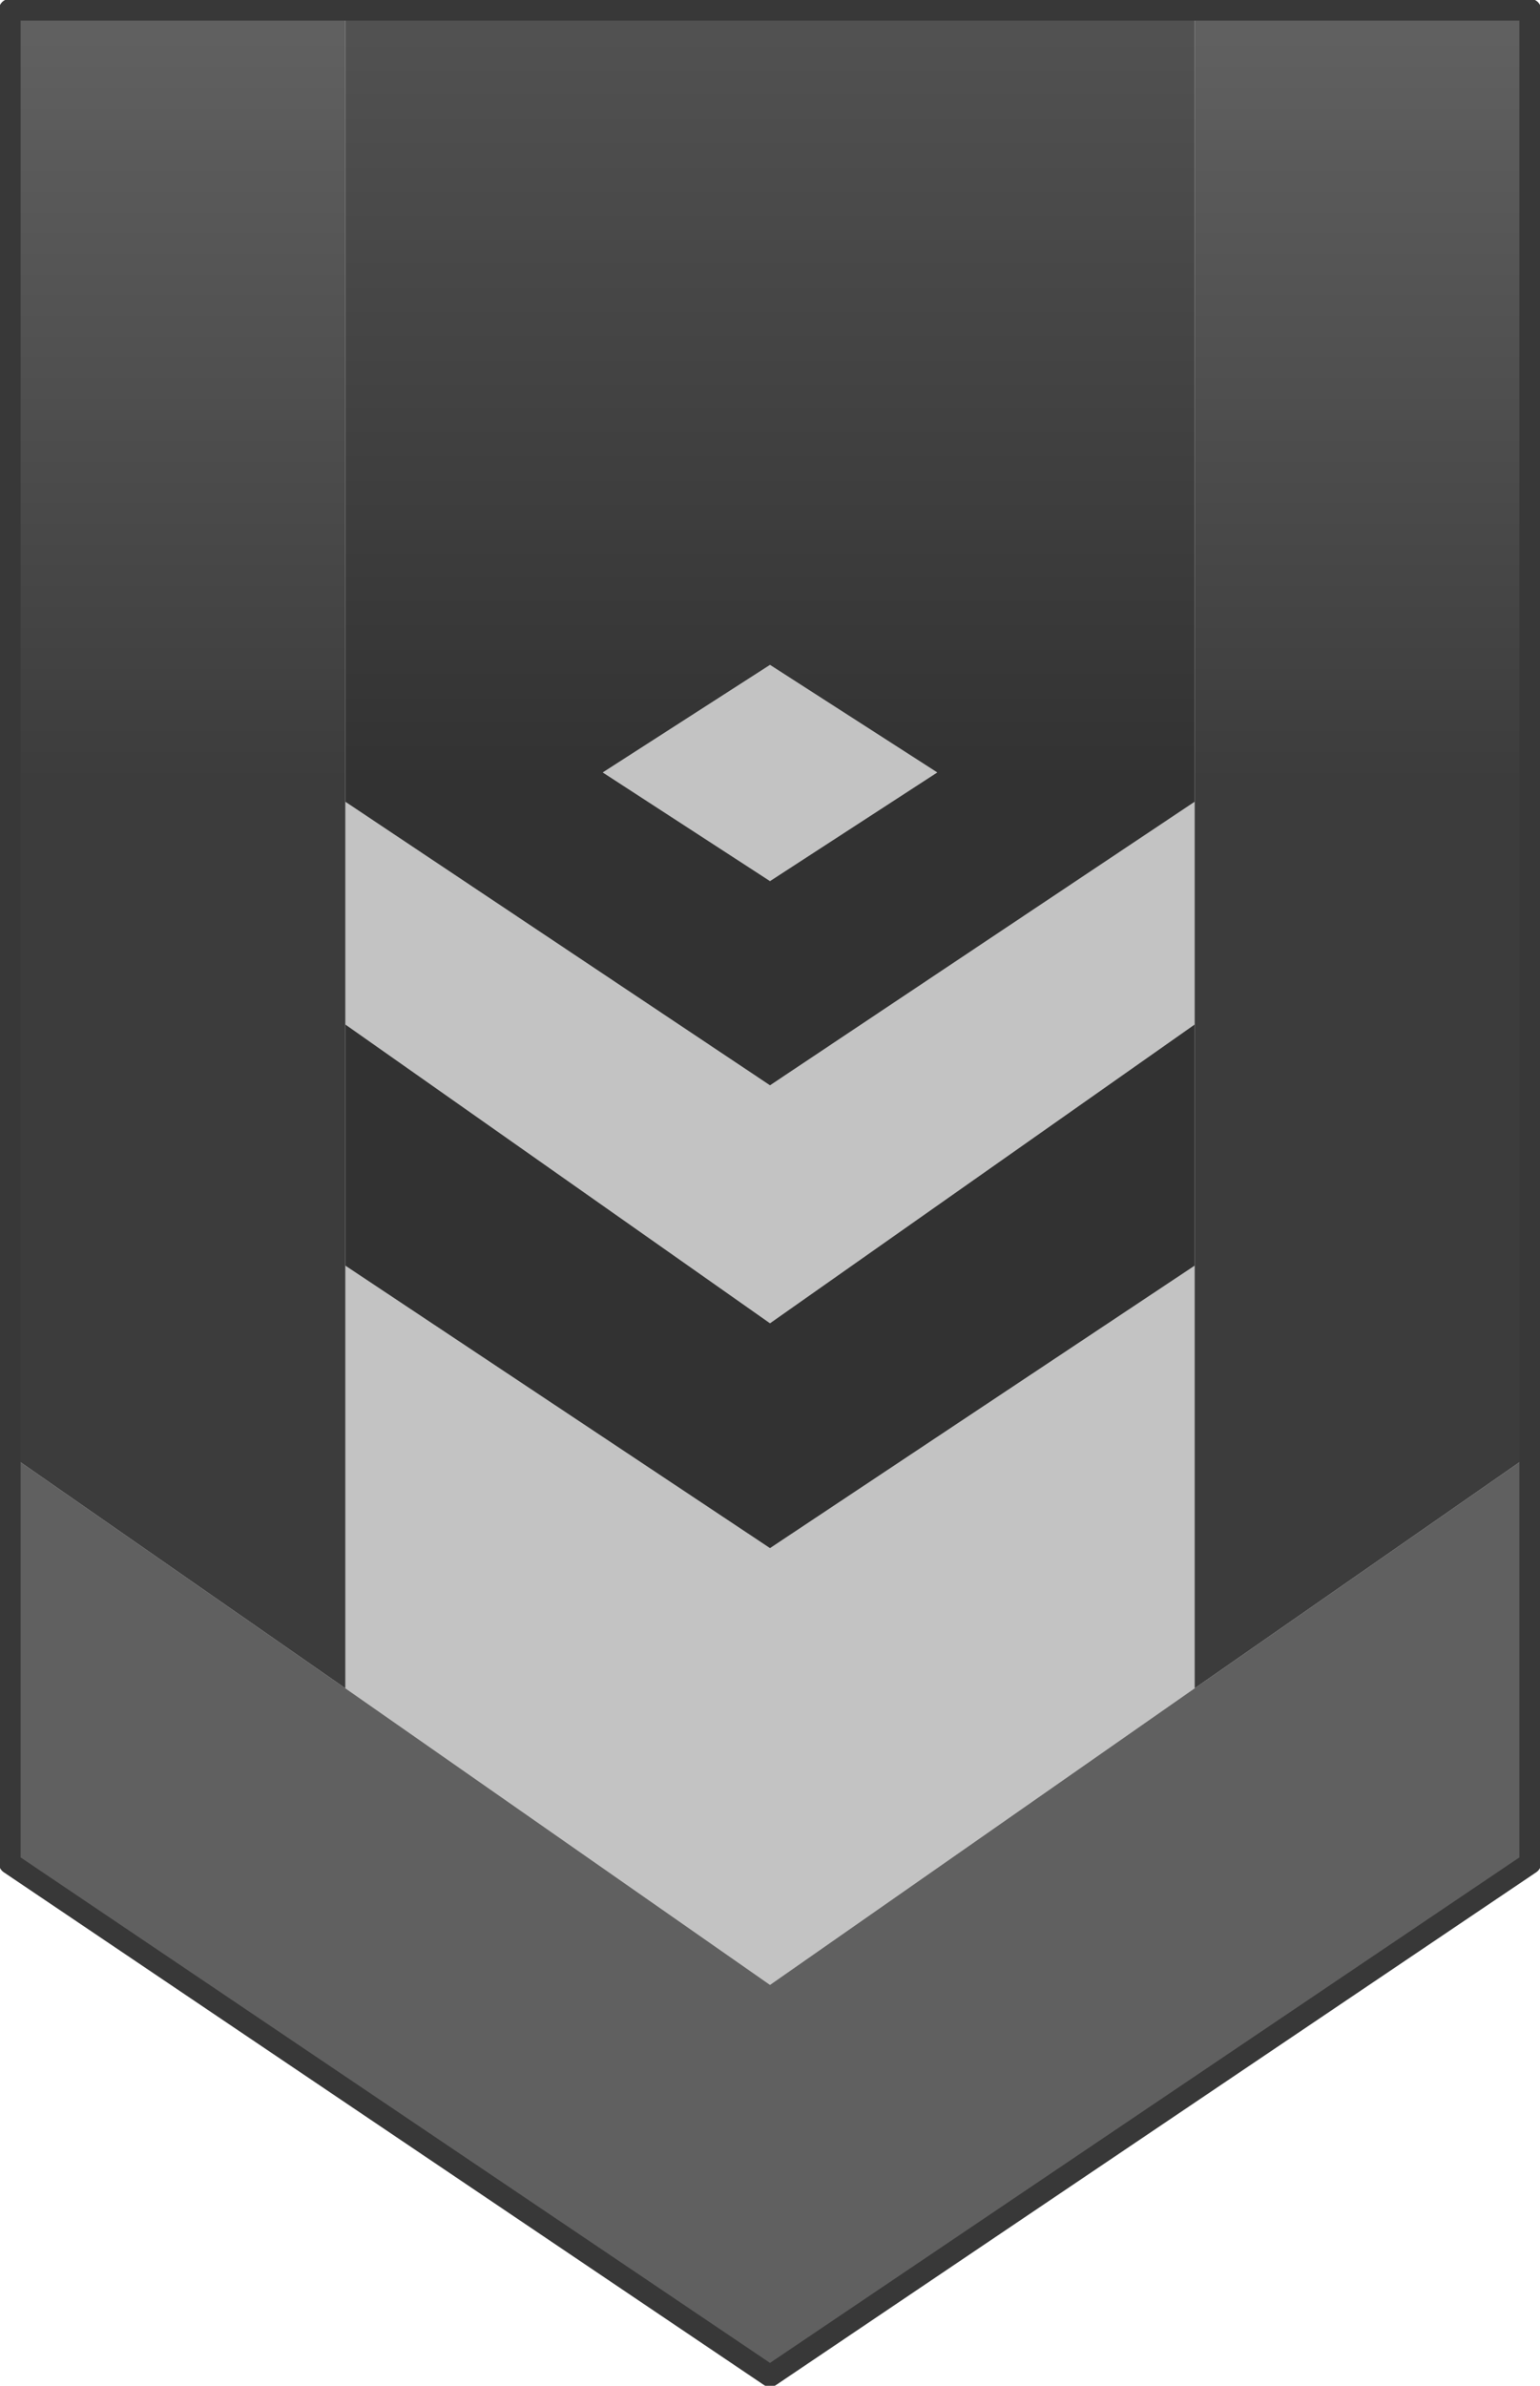 <?xml version="1.0" encoding="UTF-8" standalone="no"?>
<svg xmlns:ffdec="https://www.free-decompiler.com/flash" xmlns:xlink="http://www.w3.org/1999/xlink" ffdec:objectType="shape" height="109.8px" width="70.9px" xmlns="http://www.w3.org/2000/svg">
  <g transform="matrix(1.0, 0.0, 0.0, 1.0, 35.45, 0.45)">
    <path d="M19.55 36.45 L19.55 46.7 0.0 60.45 -19.55 46.7 -19.55 36.45 0.0 49.5 19.55 36.45 M19.55 57.8 L19.55 77.25 0.0 90.9 -19.55 77.25 -19.55 57.8 0.0 70.8 19.55 57.8 M7.7 35.1 L0.0 40.1 -7.7 35.1 0.0 30.15 7.7 35.1" fill="#c3c3c3" fill-rule="evenodd" stroke="none"/>
    <path d="M19.55 77.25 L35.0 66.5 35.0 85.3 0.0 108.9 -35.0 85.3 -35.0 66.5 -19.55 77.25 0.0 90.9 19.55 77.25" fill="#606060" fill-rule="evenodd" stroke="none"/>
    <path d="M19.55 46.7 L19.55 36.45 19.55 0.0 35.0 0.0 35.0 66.5 19.55 77.25 19.55 57.8 19.55 46.7 M-19.55 36.45 L-19.55 46.7 -19.55 57.8 -19.55 77.25 -35.0 66.5 -35.0 0.0 -19.55 0.0 -19.55 36.45" fill="url(#gradient0)" fill-rule="evenodd" stroke="none"/>
    <path d="M19.55 46.7 L19.55 57.8 0.0 70.8 -19.55 57.8 -19.55 46.7 0.0 60.45 19.55 46.7 M19.55 0.0 L19.55 36.45 0.0 49.5 -19.55 36.45 -19.55 0.0 19.55 0.0 M7.7 35.1 L0.0 30.15 -7.7 35.1 0.0 40.1 7.7 35.1" fill="url(#gradient1)" fill-rule="evenodd" stroke="none"/>
    <path d="M35.0 66.5 L35.0 0.0 19.55 0.0 -19.55 0.0 -35.0 0.0 -35.0 66.5 -35.0 85.3 0.0 108.9 35.0 85.3 35.0 66.5 Z" ffdec:has-small-stroke="true" ffdec:original-stroke-width="0.9" fill="none" stroke="#383838" stroke-linecap="round" stroke-linejoin="round" stroke-width="1.0"/>
  </g>
  <defs>
    <linearGradient gradientTransform="matrix(0.0, -0.021, 0.021, 0.0, 0.0, 18.4)" gradientUnits="userSpaceOnUse" id="gradient0" spreadMethod="pad" x1="-819.2" x2="819.2">
      <stop offset="0.0" stop-color="#3c3c3c"/>
      <stop offset="1.0" stop-color="#606060"/>
    </linearGradient>
    <linearGradient gradientTransform="matrix(0.0, -0.021, 0.021, 0.0, 0.0, 18.35)" gradientUnits="userSpaceOnUse" id="gradient1" spreadMethod="pad" x1="-819.2" x2="819.2">
      <stop offset="0.0" stop-color="#323232"/>
      <stop offset="1.0" stop-color="#515151"/>
    </linearGradient>
  </defs>
</svg>
